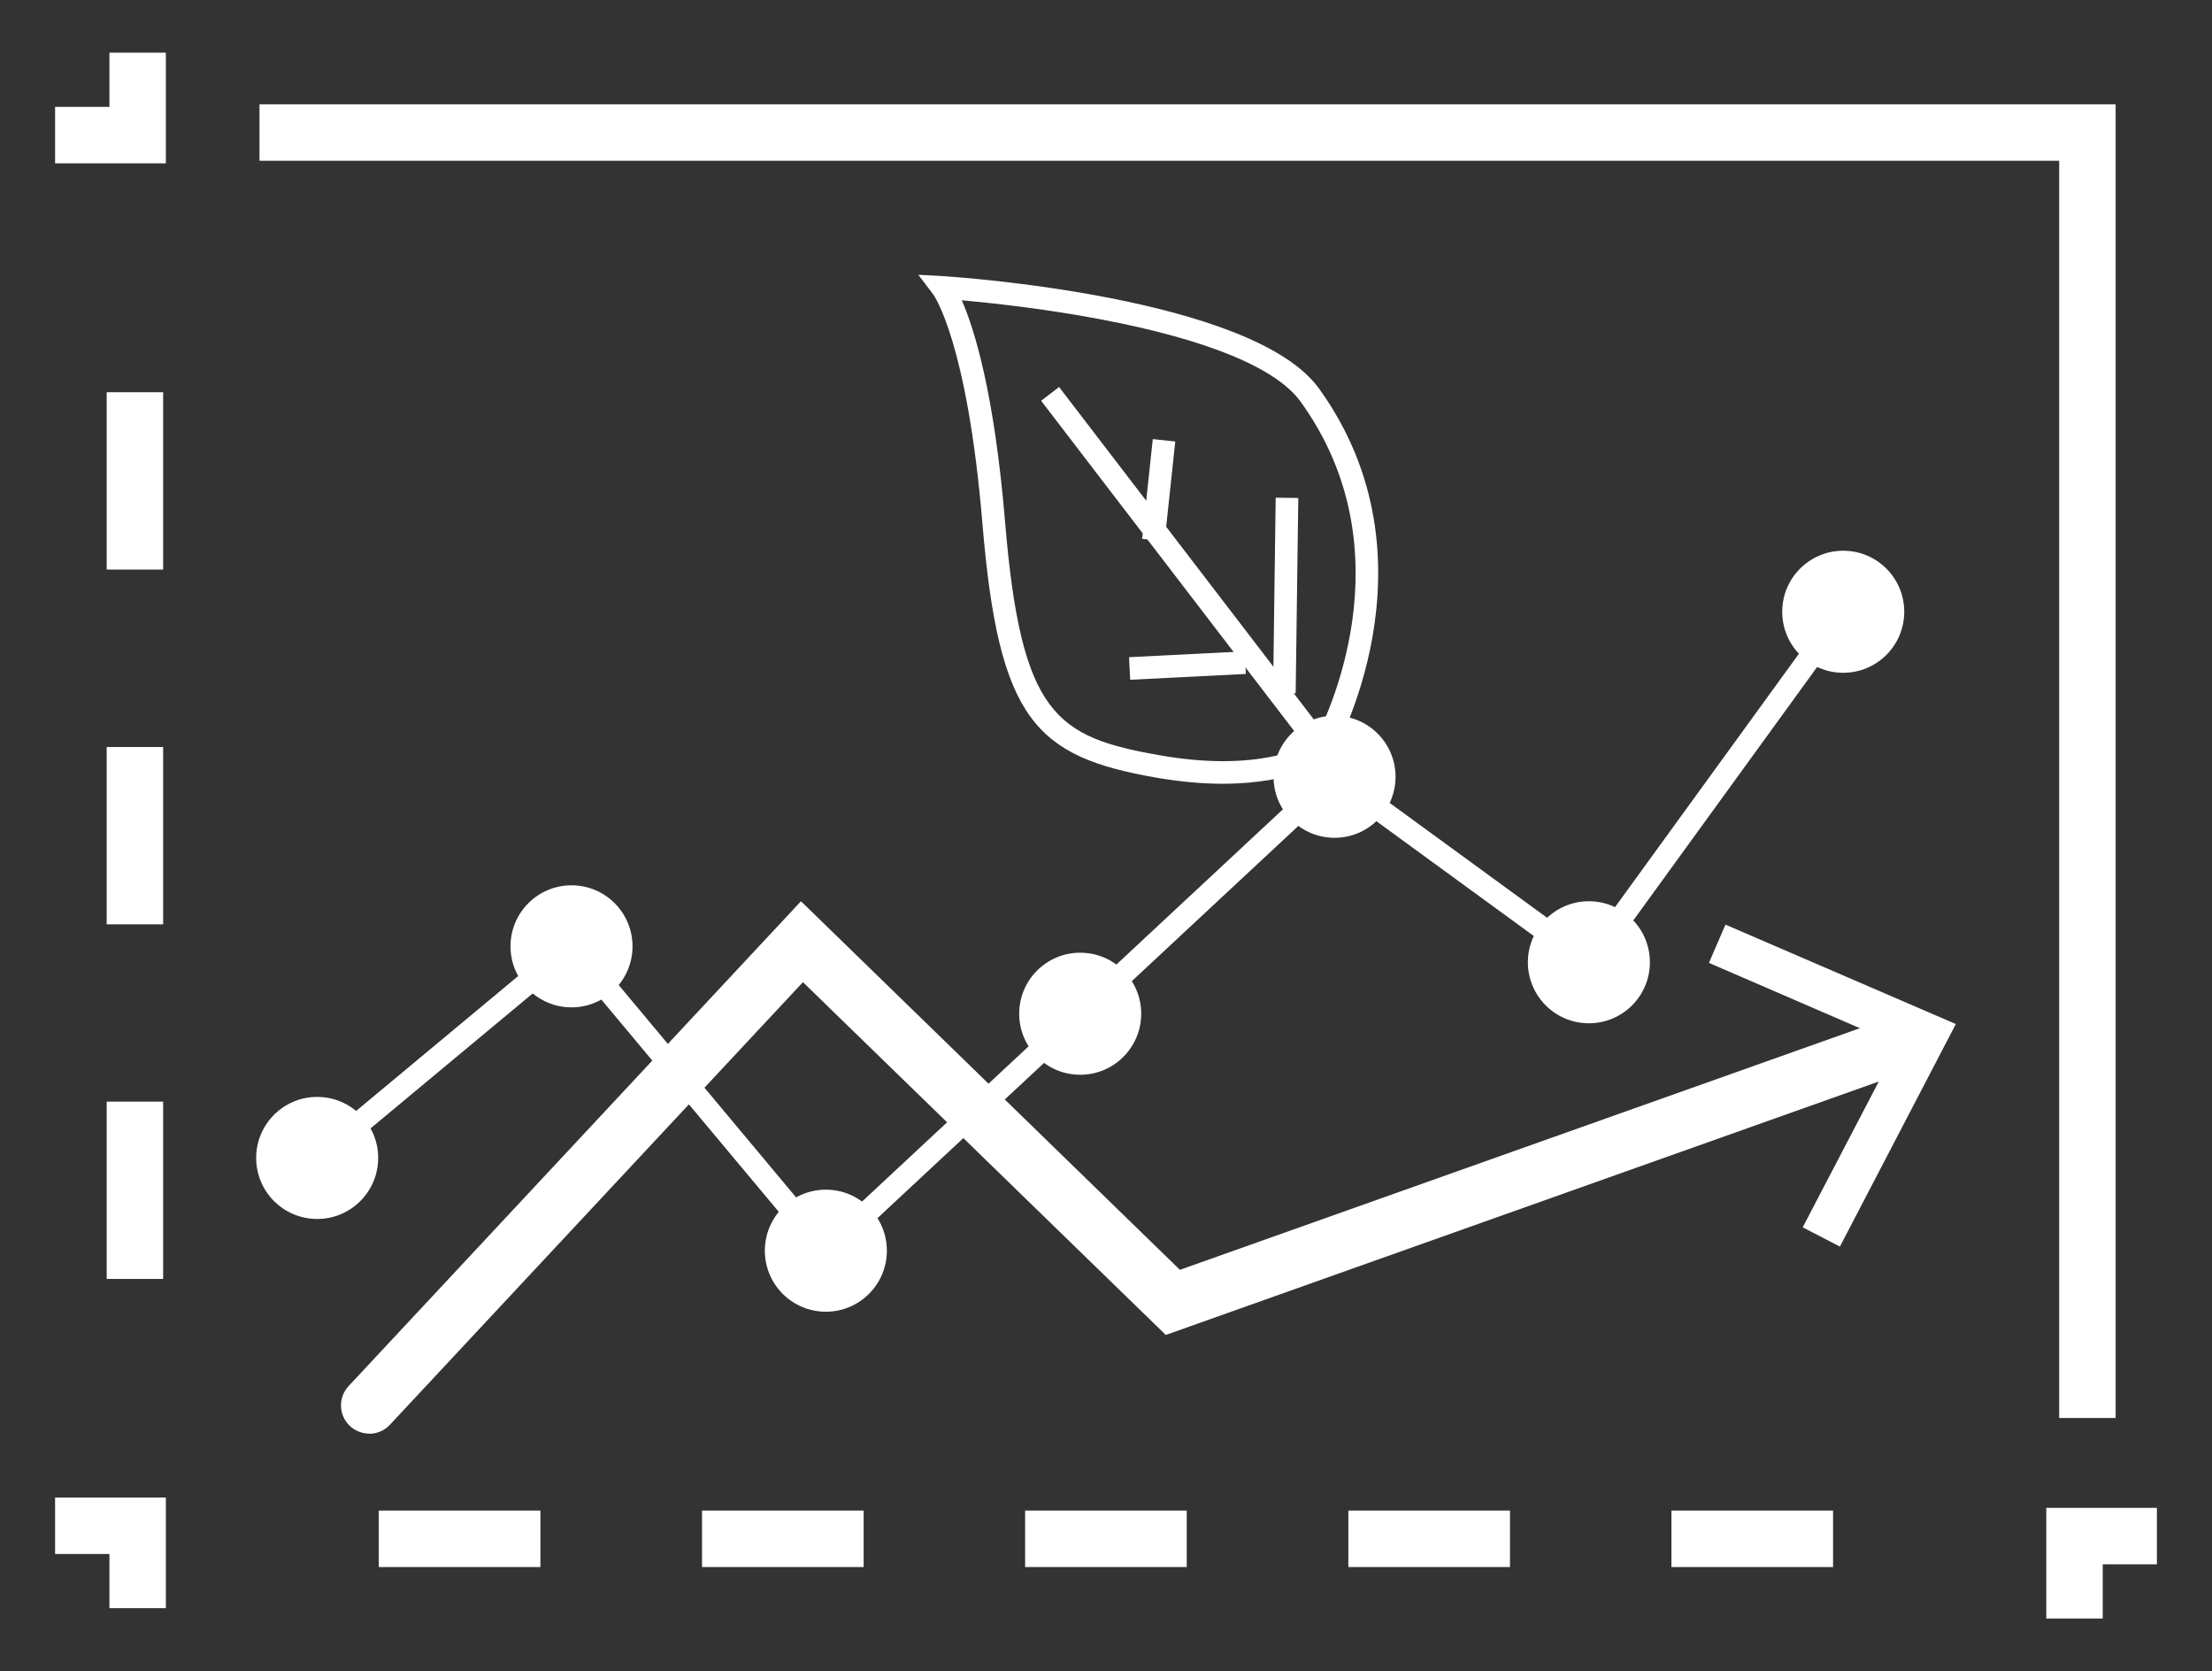 <?xml version="1.0" encoding="UTF-8"?>
<svg id="Layer_1" data-name="Layer 1" xmlns="http://www.w3.org/2000/svg" viewBox="0 0 145.76 110.09">
  <rect x="0" y="0" width="145.76" height="110.09" fill="#333333" stroke="none"/>
  <defs>
    <style>
      .cls-1 {
        fill: #fff;
      }
    </style>
  </defs>
  <g>
    <polygon class="cls-1" points="134.84 99.33 142.13 99.33 142.13 103.05 138.56 103.05 138.56 106.62 134.84 106.62 134.84 99.33"/>
    <path class="cls-1" d="M120.79,103.23h-10.65v-3.72h10.65v3.72ZM99.5,103.23h-10.65v-3.72h10.65v3.72ZM78.2,103.23h-10.65v-3.72h10.65v3.72ZM56.91,103.23h-10.65v-3.72h10.65v3.72ZM35.61,103.23h-10.65v-3.72h10.65v3.72Z"/>
    <polygon class="cls-1" points="3.63 98.65 10.93 98.65 10.93 105.94 7.21 105.94 7.21 102.37 3.63 102.37 3.63 98.65"/>
    <path class="cls-1" d="M10.75,84.25h-3.72v-11.68h3.72v11.68ZM10.75,60.89h-3.72v-11.68h3.72v11.68ZM10.75,37.52h-3.72v-11.68h3.72v11.68Z"/>
    <polygon class="cls-1" points="7.21 3.47 10.93 3.47 10.93 10.76 3.63 10.76 3.63 7.04 7.21 7.04 7.21 3.47"/>
    <polygon class="cls-1" points="139.41 93.41 135.69 93.41 135.69 10.59 17.1 10.59 17.1 6.87 139.41 6.87 139.41 93.41"/>
  </g>
  <g>
    <rect class="cls-1" x="77.43" y="22.9" width="1.49" height="29.54" transform="translate(-6.78 55.33) rotate(-37.47)"/>
    <rect class="cls-1" x="74.43" y="43.11" width="7.63" height="1.49" transform="translate(-2.11 3.99) rotate(-2.89)"/>
    <rect class="cls-1" x="78.28" y="38.48" width="12.87" height="1.49" transform="translate(44.36 123.41) rotate(-89.23)"/>
    <path class="cls-1" d="M80.58,51.63c-1.29,0-2.76-.12-4.44-.41-7.87-1.39-10.32-3.75-11.4-16.7-1-12.05-3.22-15.09-3.24-15.12l-.99-1.3,1.62.09c.83.05,20.43,1.36,24.79,7.41,8.18,11.35.95,24.03.87,24.16l-.08.13-.12.09c-.11.08-2.31,1.65-7.02,1.65ZM63.38,19.79c.82,1.87,2.14,6.07,2.85,14.6,1.06,12.7,3.35,14.16,10.17,15.36,6.38,1.13,9.55-.5,10.19-.89.75-1.4,6.27-12.48-.88-22.39-1.6-2.23-6.17-4.11-13.21-5.44-3.74-.71-7.27-1.08-9.12-1.25Z"/>
    <rect class="cls-1" x="73.05" y="31.54" width="6.61" height="1.49" transform="translate(36.15 104.79) rotate(-83.91)"/>
    <circle class="cls-1" cx="20.9" cy="76.28" r="4.02"/>
    <circle class="cls-1" cx="37.66" cy="62.34" r="4.02"/>
    <circle class="cls-1" cx="71.18" cy="66.78" r="4.02"/>
    <circle class="cls-1" cx="87.94" cy="51.17" r="4.02"/>
    <circle class="cls-1" cx="121.46" cy="40.3" r="4.02"/>
    <circle class="cls-1" cx="104.7" cy="63.39" r="4.02"/>
    <circle class="cls-1" cx="54.42" cy="82.39" r="4.02"/>
    <polygon class="cls-1" points="54.36 83.47 37.57 63.39 21.38 76.86 20.43 75.71 37.76 61.29 54.49 81.31 87.88 50.2 104.54 62.35 120.86 39.87 122.06 40.74 104.87 64.43 88 52.13 54.36 83.47"/>
    <g>
      <path class="cls-1" d="M24.33,94.44c-.45,0-.91-.17-1.27-.5-.75-.7-.79-1.88-.09-2.63l29.81-31.94,24.97,24.28,47.69-16.94c.97-.34,2.03.16,2.38,1.13.34.97-.16,2.03-1.13,2.38l-49.87,17.72-23.91-23.24-27.22,29.16c-.37.39-.86.59-1.36.59Z"/>
      <polygon class="cls-1" points="121.24 82.12 118.79 80.85 125.07 68.82 112.61 63.43 113.7 60.91 128.88 67.46 121.24 82.12"/>
    </g>
  </g>
</svg>